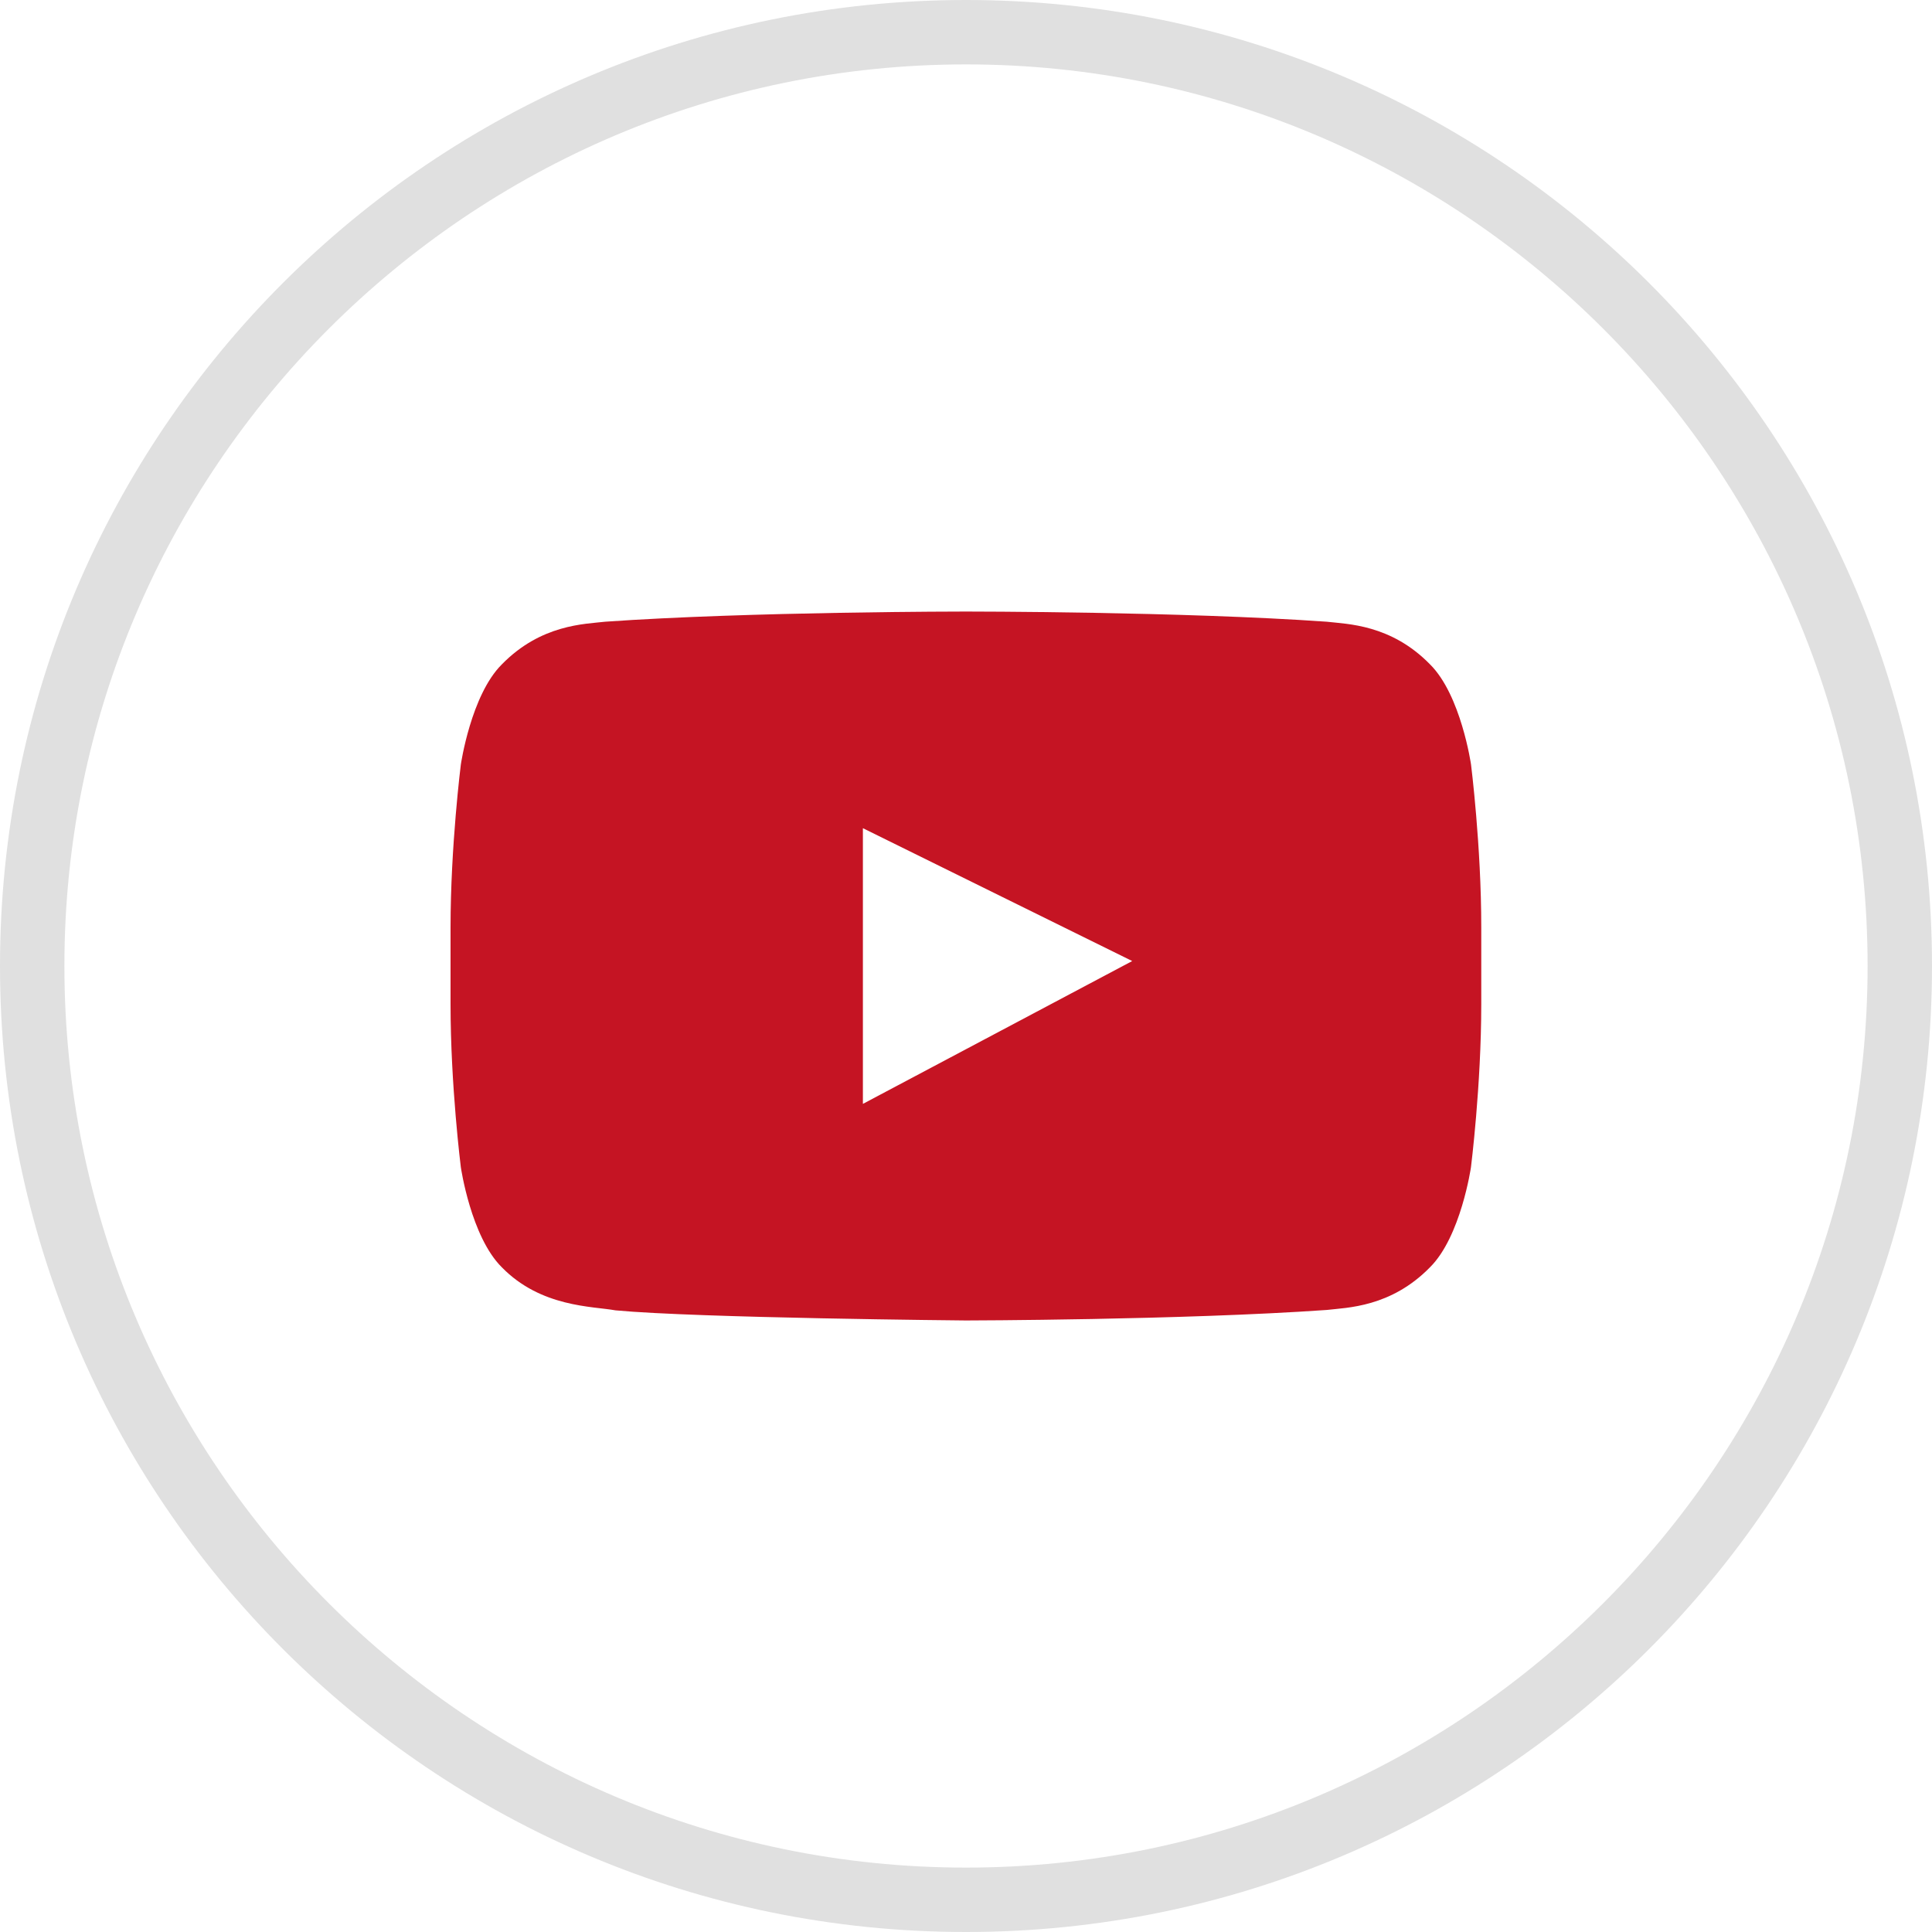 <?xml version="1.0" encoding="utf-8"?>
<!-- Generator: Adobe Illustrator 16.0.0, SVG Export Plug-In . SVG Version: 6.00 Build 0)  -->
<!DOCTYPE svg PUBLIC "-//W3C//DTD SVG 1.1//EN" "http://www.w3.org/Graphics/SVG/1.1/DTD/svg11.dtd">
<svg version="1.1" id="Layer_1" xmlns="http://www.w3.org/2000/svg" xmlns:xlink="http://www.w3.org/1999/xlink" x="0px" y="0px"
	 width="30px" height="30px" viewBox="0 0 30 30" enable-background="new 0 0 30 30" xml:space="preserve">
<g>
	<path fill="#E0E0E0" d="M15,1c7.72,0,14,6.28,14,14s-6.28,14-14,14S1,22.72,1,15S7.28,1,15,1 M15,0C6.716,0,0,6.716,0,15
		c0,8.285,6.716,15,15,15s15-6.715,15-15C30,6.716,23.284,0,15,0L15,0z"/>
</g>
<g>
	<g>
		<path fill="#c51423" d="M22.842,11.871c0,0-0.156-1.078-0.636-1.554c-0.608-0.624-1.291-0.626-1.604-0.663
			c-2.239-0.158-5.599-0.158-5.599-0.158h-0.008c0,0-3.359,0-5.599,0.158c-0.313,0.037-0.995,0.039-1.604,0.663
			c-0.479,0.476-0.636,1.554-0.636,1.554s-0.16,1.267-0.16,2.532v1.188c0,1.267,0.16,2.534,0.16,2.534s0.156,1.078,0.636,1.553
			c0.608,0.623,1.408,0.604,1.765,0.669c1.28,0.12,5.441,0.157,5.441,0.157s3.363-0.006,5.603-0.163
			c0.313-0.037,0.995-0.04,1.604-0.663c0.479-0.475,0.636-1.553,0.636-1.553s0.16-1.268,0.16-2.534v-1.188
			C23.002,13.138,22.842,11.871,22.842,11.871z M13.399,17.141v-4.281l4.182,2.063L13.399,17.141z"/>
	</g>
</g>
</svg>
